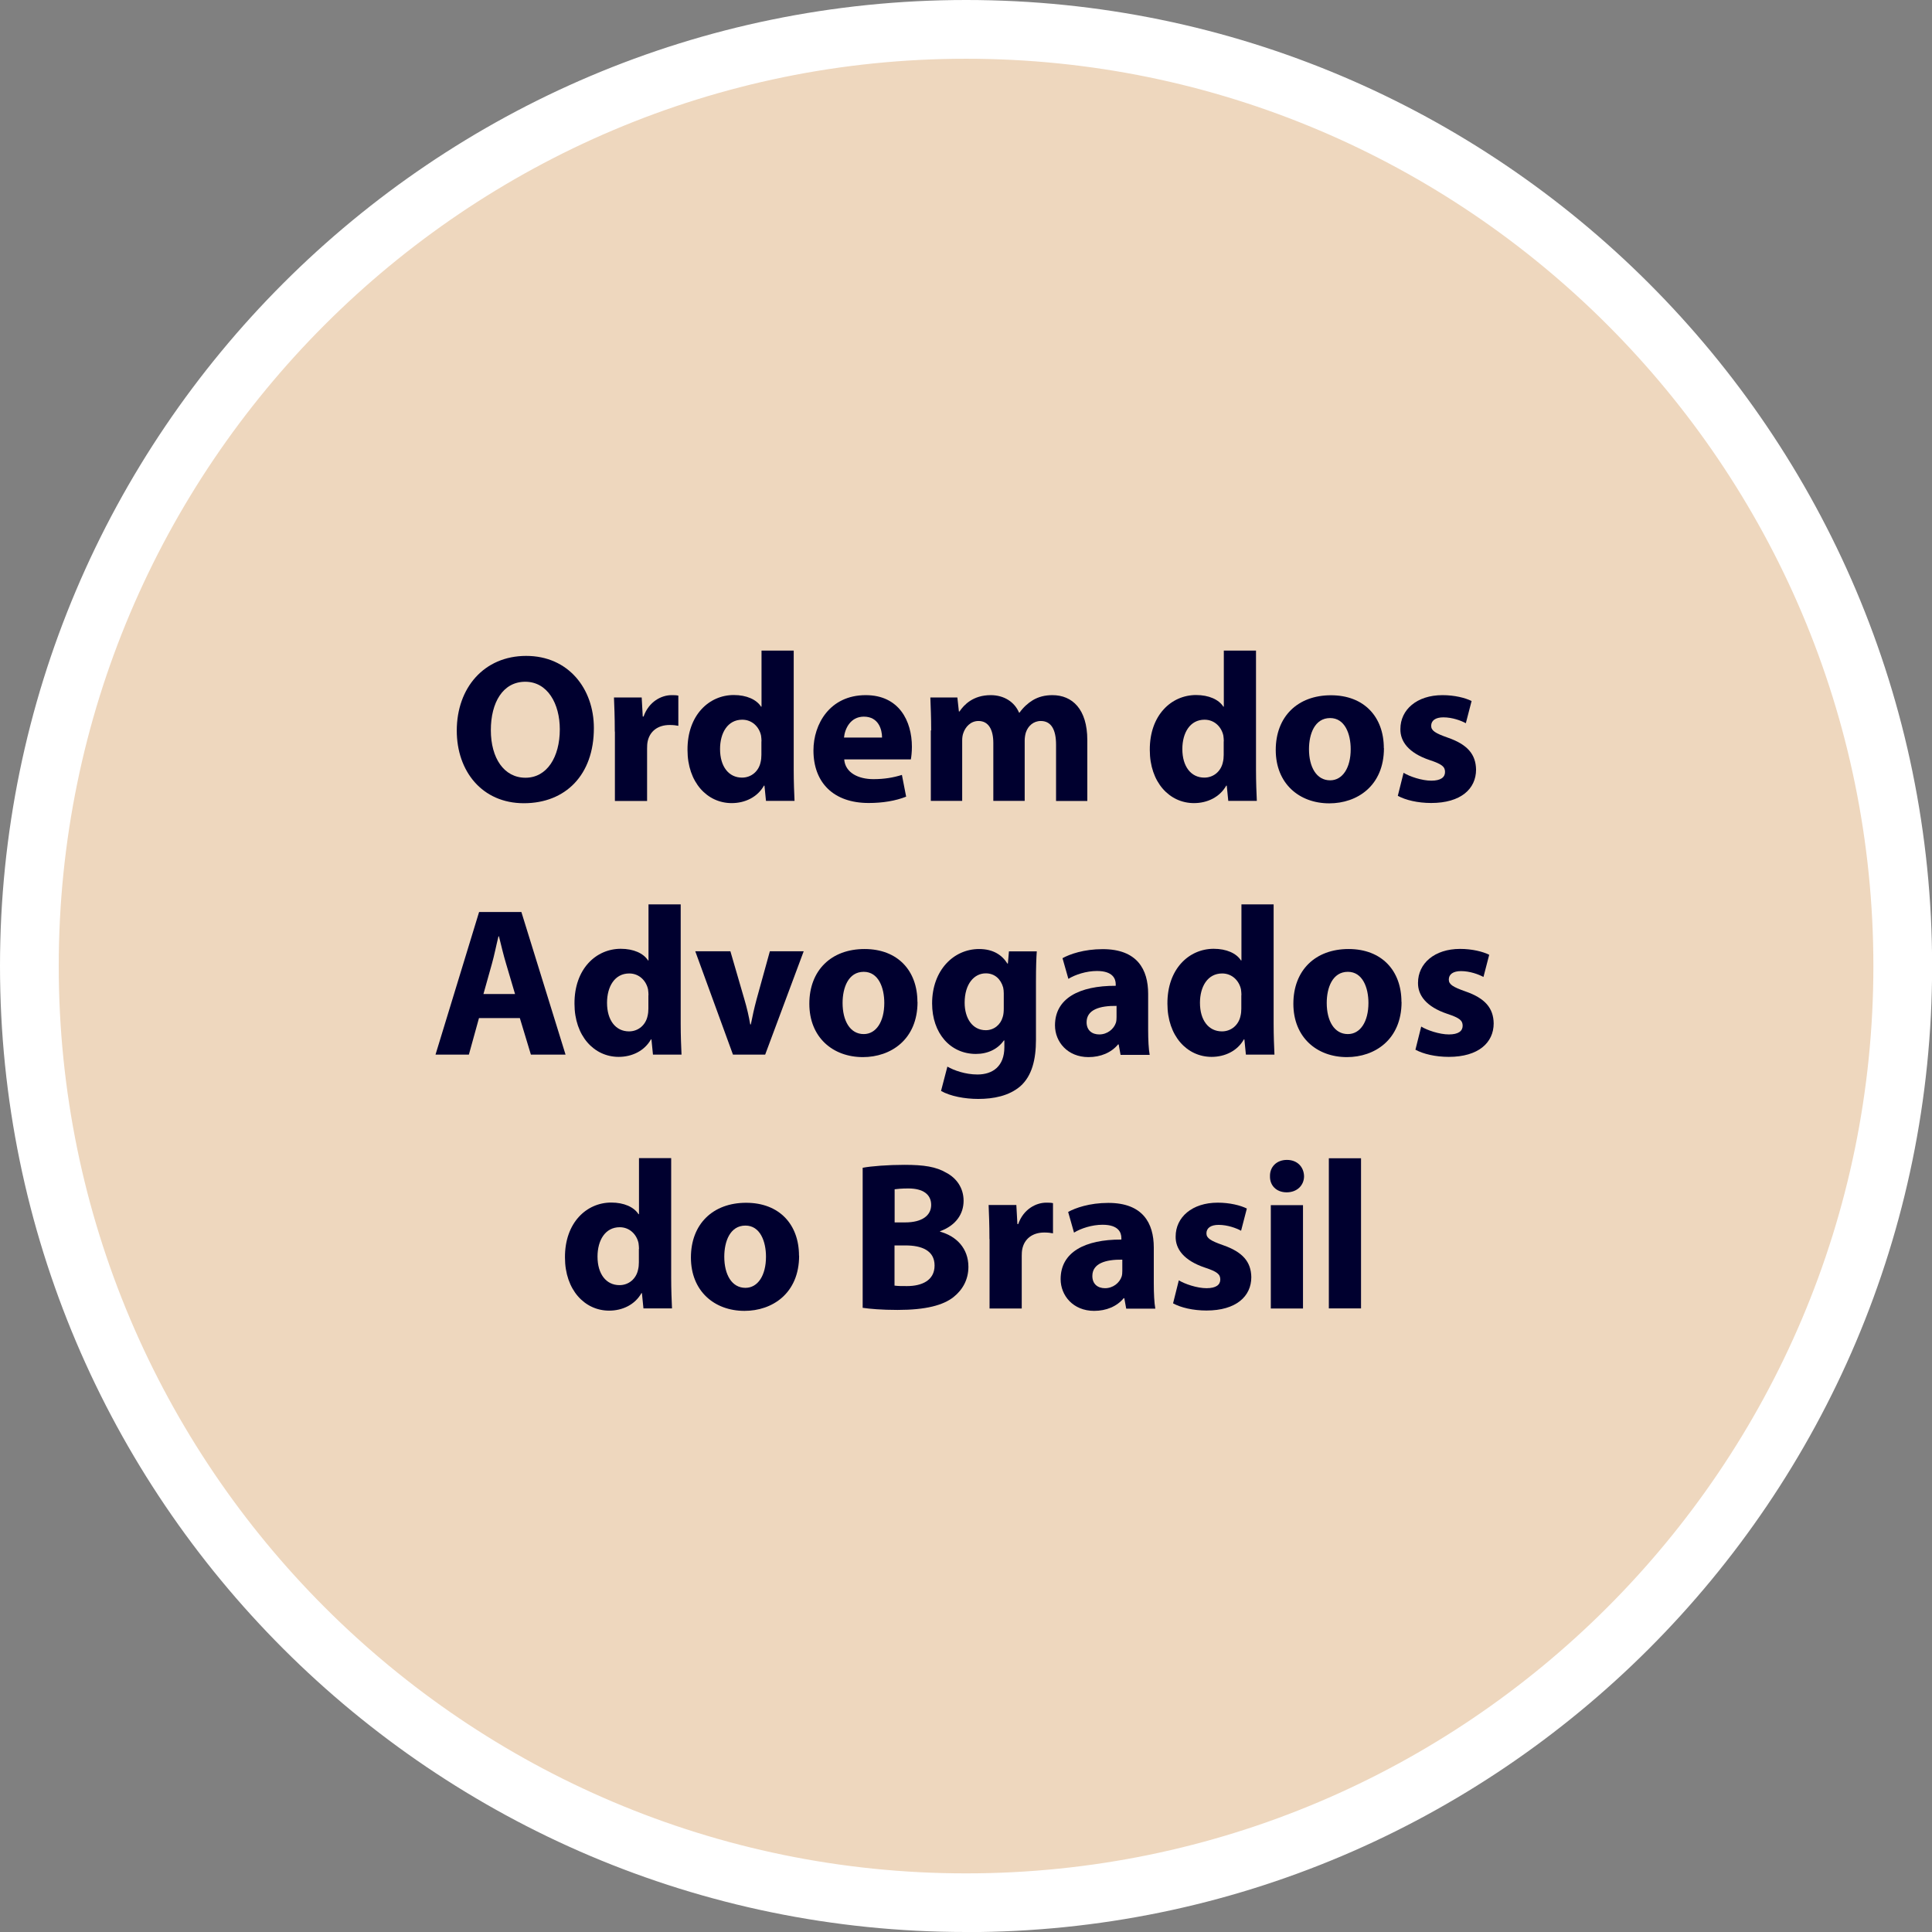 <?xml version="1.0" encoding="UTF-8"?>
<svg id="Layer_2" data-name="Layer 2" xmlns="http://www.w3.org/2000/svg" viewBox="0 0 164.45 164.45">
  <rect x="0" y="0" width="164.45" height="164.45" fill="#808080" stroke="none"/>
  <defs>
    <style>
      .cls-1 {
        fill: #fff;
      }

      .cls-1, .cls-2, .cls-3 {
        stroke-width: 0px;
      }

      .cls-2 {
        fill: #00002f;
      }

      .cls-3 {
        fill: #eed7be;
      }
    </style>
  </defs>
  <g id="Layer_1-2" data-name="Layer 1">
    <g>
      <g>
        <circle class="cls-3" cx="82.23" cy="82.23" r="79.73"/>
        <path class="cls-1" d="M82.23,164.45C36.89,164.45,0,127.57,0,82.23S36.89,0,82.23,0s82.23,36.89,82.23,82.23-36.89,82.23-82.23,82.23ZM82.23,5C39.64,5,5,39.64,5,82.23s34.64,77.23,77.23,77.23,77.23-34.64,77.23-77.23S124.81,5,82.23,5Z"/>
      </g>
      <g>
        <path class="cls-2" d="M50.55,61.98c0,3.98-2.41,6.39-5.96,6.39s-5.71-2.72-5.71-6.18c0-3.64,2.32-6.36,5.91-6.36s5.76,2.79,5.76,6.14ZM41.78,62.15c0,2.38,1.12,4.05,2.95,4.05s2.92-1.76,2.92-4.12c0-2.18-1.04-4.05-2.94-4.05s-2.93,1.76-2.93,4.12Z"/>
        <path class="cls-2" d="M52.33,62.27c0-1.3-.04-2.14-.07-2.9h2.36l.09,1.62h.07c.45-1.28,1.53-1.82,2.38-1.82.25,0,.38,0,.58.04v2.57c-.2-.04-.43-.07-.74-.07-1.01,0-1.69.54-1.87,1.39-.04.18-.05.4-.05.61v4.47h-2.74v-5.91Z"/>
        <path class="cls-2" d="M67.56,55.39v10.15c0,.99.04,2.03.07,2.63h-2.43l-.13-1.3h-.04c-.56.99-1.62,1.49-2.75,1.49-2.09,0-3.76-1.78-3.76-4.52-.02-2.97,1.84-4.68,3.94-4.68,1.08,0,1.93.38,2.32.99h.04v-4.77h2.74ZM64.82,63.1c0-.14-.02-.34-.04-.49-.16-.74-.76-1.35-1.6-1.35-1.24,0-1.89,1.12-1.89,2.5,0,1.49.74,2.43,1.87,2.43.79,0,1.42-.54,1.58-1.31.05-.2.07-.4.07-.63v-1.15Z"/>
        <path class="cls-2" d="M71.86,64.65c.09,1.13,1.21,1.67,2.48,1.67.94,0,1.69-.13,2.43-.36l.36,1.85c-.9.36-2,.54-3.19.54-2.99,0-4.7-1.73-4.7-4.48,0-2.23,1.39-4.7,4.45-4.7,2.84,0,3.93,2.21,3.93,4.39,0,.47-.05.88-.09,1.08h-5.67ZM75.08,62.78c0-.67-.29-1.78-1.55-1.78-1.15,0-1.62,1.04-1.69,1.78h3.24Z"/>
        <path class="cls-2" d="M79.26,62.18c0-1.1-.04-2.03-.07-2.81h2.3l.13,1.19h.05c.38-.56,1.15-1.39,2.66-1.39,1.13,0,2.03.58,2.41,1.49h.04c.32-.45.72-.81,1.13-1.06.49-.29,1.03-.43,1.67-.43,1.69,0,2.97,1.19,2.97,3.82v5.19h-2.66v-4.79c0-1.28-.41-2.02-1.3-2.02-.63,0-1.08.43-1.26.95-.07.2-.11.49-.11.7v5.15h-2.67v-4.93c0-1.12-.4-1.87-1.26-1.87-.7,0-1.12.54-1.28.99-.09.22-.11.47-.11.68v5.13h-2.67v-6Z"/>
        <path class="cls-2" d="M106.91,55.39v10.15c0,.99.04,2.03.07,2.63h-2.43l-.13-1.3h-.04c-.56.99-1.62,1.49-2.75,1.49-2.09,0-3.76-1.78-3.76-4.52-.02-2.97,1.84-4.68,3.94-4.68,1.08,0,1.93.38,2.32.99h.04v-4.77h2.74ZM104.17,63.1c0-.14-.02-.34-.04-.49-.16-.74-.76-1.35-1.6-1.35-1.24,0-1.89,1.12-1.89,2.5,0,1.49.74,2.43,1.87,2.43.79,0,1.42-.54,1.58-1.31.05-.2.07-.4.07-.63v-1.15Z"/>
        <path class="cls-2" d="M117.8,63.68c0,3.22-2.29,4.7-4.65,4.7-2.57,0-4.56-1.69-4.56-4.54s1.87-4.66,4.7-4.66,4.5,1.85,4.5,4.5ZM111.42,63.77c0,1.51.63,2.65,1.8,2.65,1.06,0,1.75-1.06,1.75-2.65,0-1.31-.5-2.65-1.75-2.65-1.31,0-1.8,1.35-1.8,2.65Z"/>
        <path class="cls-2" d="M119.47,65.78c.5.31,1.55.67,2.36.67s1.17-.29,1.17-.74-.27-.67-1.3-1.01c-1.82-.61-2.52-1.6-2.5-2.65,0-1.64,1.4-2.88,3.58-2.88,1.03,0,1.94.23,2.48.5l-.49,1.89c-.4-.22-1.15-.5-1.91-.5-.67,0-1.04.27-1.04.72,0,.41.34.63,1.42,1.01,1.67.58,2.38,1.42,2.4,2.72,0,1.64-1.3,2.84-3.82,2.84-1.15,0-2.18-.25-2.84-.61l.49-1.96Z"/>
        <path class="cls-2" d="M40.77,86.66l-.86,3.11h-2.84l3.71-12.14h3.6l3.76,12.14h-2.95l-.94-3.11h-3.48ZM43.84,84.61l-.76-2.57c-.22-.72-.43-1.62-.61-2.34h-.04c-.18.72-.36,1.64-.56,2.34l-.72,2.57h2.68Z"/>
        <path class="cls-2" d="M57.94,76.99v10.15c0,.99.04,2.03.07,2.63h-2.43l-.13-1.3h-.04c-.56.99-1.62,1.49-2.75,1.49-2.09,0-3.76-1.78-3.76-4.52-.02-2.97,1.84-4.68,3.94-4.68,1.08,0,1.93.38,2.32.99h.04v-4.77h2.74ZM55.2,84.7c0-.14-.02-.34-.04-.49-.16-.74-.76-1.35-1.6-1.35-1.24,0-1.89,1.12-1.89,2.5,0,1.49.74,2.43,1.87,2.43.79,0,1.42-.54,1.58-1.31.05-.2.07-.4.07-.63v-1.15Z"/>
        <path class="cls-2" d="M62.17,80.97l1.19,4.09c.22.74.38,1.44.5,2.14h.05c.14-.72.29-1.39.49-2.14l1.13-4.09h2.88l-3.28,8.8h-2.74l-3.21-8.8h2.97Z"/>
        <path class="cls-2" d="M78.1,85.28c0,3.22-2.29,4.7-4.65,4.7-2.57,0-4.56-1.69-4.56-4.54s1.87-4.66,4.7-4.66,4.5,1.85,4.5,4.5ZM71.72,85.37c0,1.51.63,2.65,1.8,2.65,1.06,0,1.75-1.06,1.75-2.65,0-1.31-.5-2.65-1.75-2.65-1.31,0-1.8,1.35-1.8,2.65Z"/>
        <path class="cls-2" d="M88.25,80.97c-.04.56-.07,1.3-.07,2.61v4.92c0,1.69-.34,3.08-1.33,3.96-.97.83-2.29,1.08-3.58,1.08-1.15,0-2.38-.23-3.17-.68l.54-2.07c.56.32,1.53.67,2.56.67,1.3,0,2.29-.7,2.29-2.32v-.58h-.04c-.52.74-1.37,1.15-2.38,1.15-2.18,0-3.73-1.76-3.73-4.3,0-2.83,1.84-4.63,4-4.63,1.21,0,1.96.52,2.41,1.24h.04l.09-1.04h2.38ZM85.44,84.56c0-.18-.02-.36-.05-.5-.2-.72-.72-1.21-1.48-1.21-.99,0-1.8.9-1.8,2.5,0,1.31.65,2.34,1.8,2.34.7,0,1.26-.47,1.44-1.12.07-.2.09-.49.09-.72v-1.3Z"/>
        <path class="cls-2" d="M95.38,89.78l-.16-.88h-.05c-.58.7-1.48,1.08-2.52,1.08-1.78,0-2.85-1.3-2.85-2.7,0-2.29,2.05-3.38,5.17-3.37v-.13c0-.47-.25-1.13-1.6-1.13-.9,0-1.85.31-2.43.67l-.5-1.76c.61-.34,1.82-.77,3.42-.77,2.94,0,3.87,1.73,3.87,3.8v3.06c0,.85.04,1.66.13,2.14h-2.47ZM95.05,85.62c-1.44-.02-2.56.32-2.56,1.39,0,.7.47,1.04,1.08,1.04.68,0,1.24-.45,1.42-1.01.04-.14.05-.31.05-.47v-.95Z"/>
        <path class="cls-2" d="M108.41,76.99v10.15c0,.99.04,2.03.07,2.63h-2.43l-.13-1.3h-.04c-.56.99-1.62,1.49-2.75,1.49-2.09,0-3.76-1.78-3.76-4.52-.02-2.97,1.84-4.68,3.94-4.68,1.08,0,1.93.38,2.32.99h.04v-4.77h2.74ZM105.67,84.7c0-.14-.02-.34-.04-.49-.16-.74-.76-1.35-1.6-1.35-1.24,0-1.89,1.12-1.89,2.5,0,1.49.74,2.43,1.87,2.43.79,0,1.42-.54,1.58-1.31.05-.2.07-.4.07-.63v-1.15Z"/>
        <path class="cls-2" d="M119.3,85.28c0,3.22-2.29,4.7-4.65,4.7-2.57,0-4.56-1.69-4.56-4.54s1.87-4.66,4.7-4.66,4.5,1.85,4.5,4.5ZM112.93,85.37c0,1.51.63,2.65,1.8,2.65,1.06,0,1.75-1.06,1.75-2.65,0-1.31-.5-2.65-1.75-2.65-1.31,0-1.8,1.35-1.8,2.65Z"/>
        <path class="cls-2" d="M120.97,87.38c.5.31,1.55.67,2.36.67s1.17-.29,1.17-.74-.27-.67-1.3-1.01c-1.82-.61-2.52-1.6-2.5-2.65,0-1.64,1.4-2.88,3.58-2.88,1.03,0,1.94.23,2.48.5l-.49,1.89c-.4-.22-1.15-.5-1.91-.5-.67,0-1.04.27-1.04.72,0,.41.34.63,1.42,1.01,1.67.58,2.38,1.42,2.4,2.72,0,1.64-1.3,2.85-3.82,2.85-1.15,0-2.18-.25-2.84-.61l.49-1.96Z"/>
        <path class="cls-2" d="M57.13,98.59v10.15c0,.99.04,2.03.07,2.63h-2.43l-.13-1.3h-.04c-.56.99-1.62,1.49-2.75,1.49-2.09,0-3.76-1.78-3.76-4.52-.02-2.97,1.84-4.68,3.94-4.68,1.08,0,1.93.38,2.32.99h.04v-4.77h2.74ZM54.39,106.3c0-.14-.02-.34-.04-.49-.16-.74-.76-1.35-1.6-1.35-1.24,0-1.89,1.12-1.89,2.5,0,1.49.74,2.43,1.87,2.43.79,0,1.42-.54,1.58-1.31.05-.2.07-.4.07-.63v-1.15Z"/>
        <path class="cls-2" d="M68.02,106.88c0,3.22-2.29,4.7-4.65,4.7-2.57,0-4.56-1.69-4.56-4.54s1.87-4.66,4.7-4.66,4.5,1.85,4.5,4.5ZM61.65,106.97c0,1.51.63,2.65,1.8,2.65,1.06,0,1.75-1.06,1.75-2.65,0-1.31-.5-2.65-1.75-2.65-1.31,0-1.8,1.35-1.8,2.65Z"/>
        <path class="cls-2" d="M73.43,99.4c.72-.14,2.18-.25,3.55-.25,1.67,0,2.7.16,3.58.68.85.45,1.46,1.28,1.46,2.38s-.63,2.09-2,2.59v.04c1.39.38,2.41,1.42,2.41,2.99,0,1.1-.5,1.96-1.26,2.57-.88.7-2.36,1.1-4.77,1.1-1.35,0-2.36-.09-2.97-.18v-11.92ZM76.15,104.05h.9c1.44,0,2.21-.59,2.21-1.49s-.7-1.4-1.94-1.4c-.59,0-.94.04-1.17.07v2.83ZM76.15,109.43c.27.04.59.04,1.06.04,1.24,0,2.34-.47,2.34-1.75s-1.1-1.71-2.47-1.71h-.94v3.42Z"/>
        <path class="cls-2" d="M84.22,105.47c0-1.3-.04-2.14-.07-2.9h2.36l.09,1.62h.07c.45-1.28,1.53-1.82,2.38-1.82.25,0,.38,0,.58.04v2.57c-.2-.04-.43-.07-.74-.07-1.01,0-1.69.54-1.87,1.39-.04.18-.05.4-.05.61v4.47h-2.74v-5.91Z"/>
        <path class="cls-2" d="M95.86,111.38l-.16-.88h-.05c-.58.7-1.48,1.08-2.52,1.08-1.78,0-2.85-1.3-2.85-2.7,0-2.29,2.05-3.38,5.17-3.37v-.13c0-.47-.25-1.13-1.6-1.13-.9,0-1.85.31-2.43.67l-.5-1.76c.61-.34,1.82-.77,3.42-.77,2.94,0,3.87,1.73,3.87,3.8v3.06c0,.85.04,1.66.13,2.14h-2.47ZM95.54,107.22c-1.44-.02-2.56.32-2.56,1.39,0,.7.47,1.04,1.08,1.04.68,0,1.24-.45,1.42-1.01.04-.14.05-.31.05-.47v-.95Z"/>
        <path class="cls-2" d="M100.34,108.98c.5.31,1.55.67,2.36.67s1.17-.29,1.17-.74-.27-.67-1.3-1.01c-1.82-.61-2.52-1.6-2.5-2.65,0-1.64,1.4-2.88,3.58-2.88,1.03,0,1.94.23,2.48.5l-.49,1.89c-.4-.22-1.15-.5-1.91-.5-.67,0-1.04.27-1.04.72,0,.41.34.63,1.42,1.01,1.67.58,2.38,1.42,2.4,2.72,0,1.64-1.3,2.84-3.82,2.84-1.15,0-2.18-.25-2.84-.61l.49-1.96Z"/>
        <path class="cls-2" d="M111,100.12c0,.76-.58,1.37-1.48,1.37s-1.44-.61-1.42-1.37c-.02-.79.56-1.39,1.44-1.39s1.44.59,1.46,1.39ZM108.17,111.38v-8.8h2.74v8.8h-2.74Z"/>
        <path class="cls-2" d="M113.11,98.59h2.74v12.78h-2.74v-12.78Z"/>
      </g>
    </g>
  </g>
</svg>